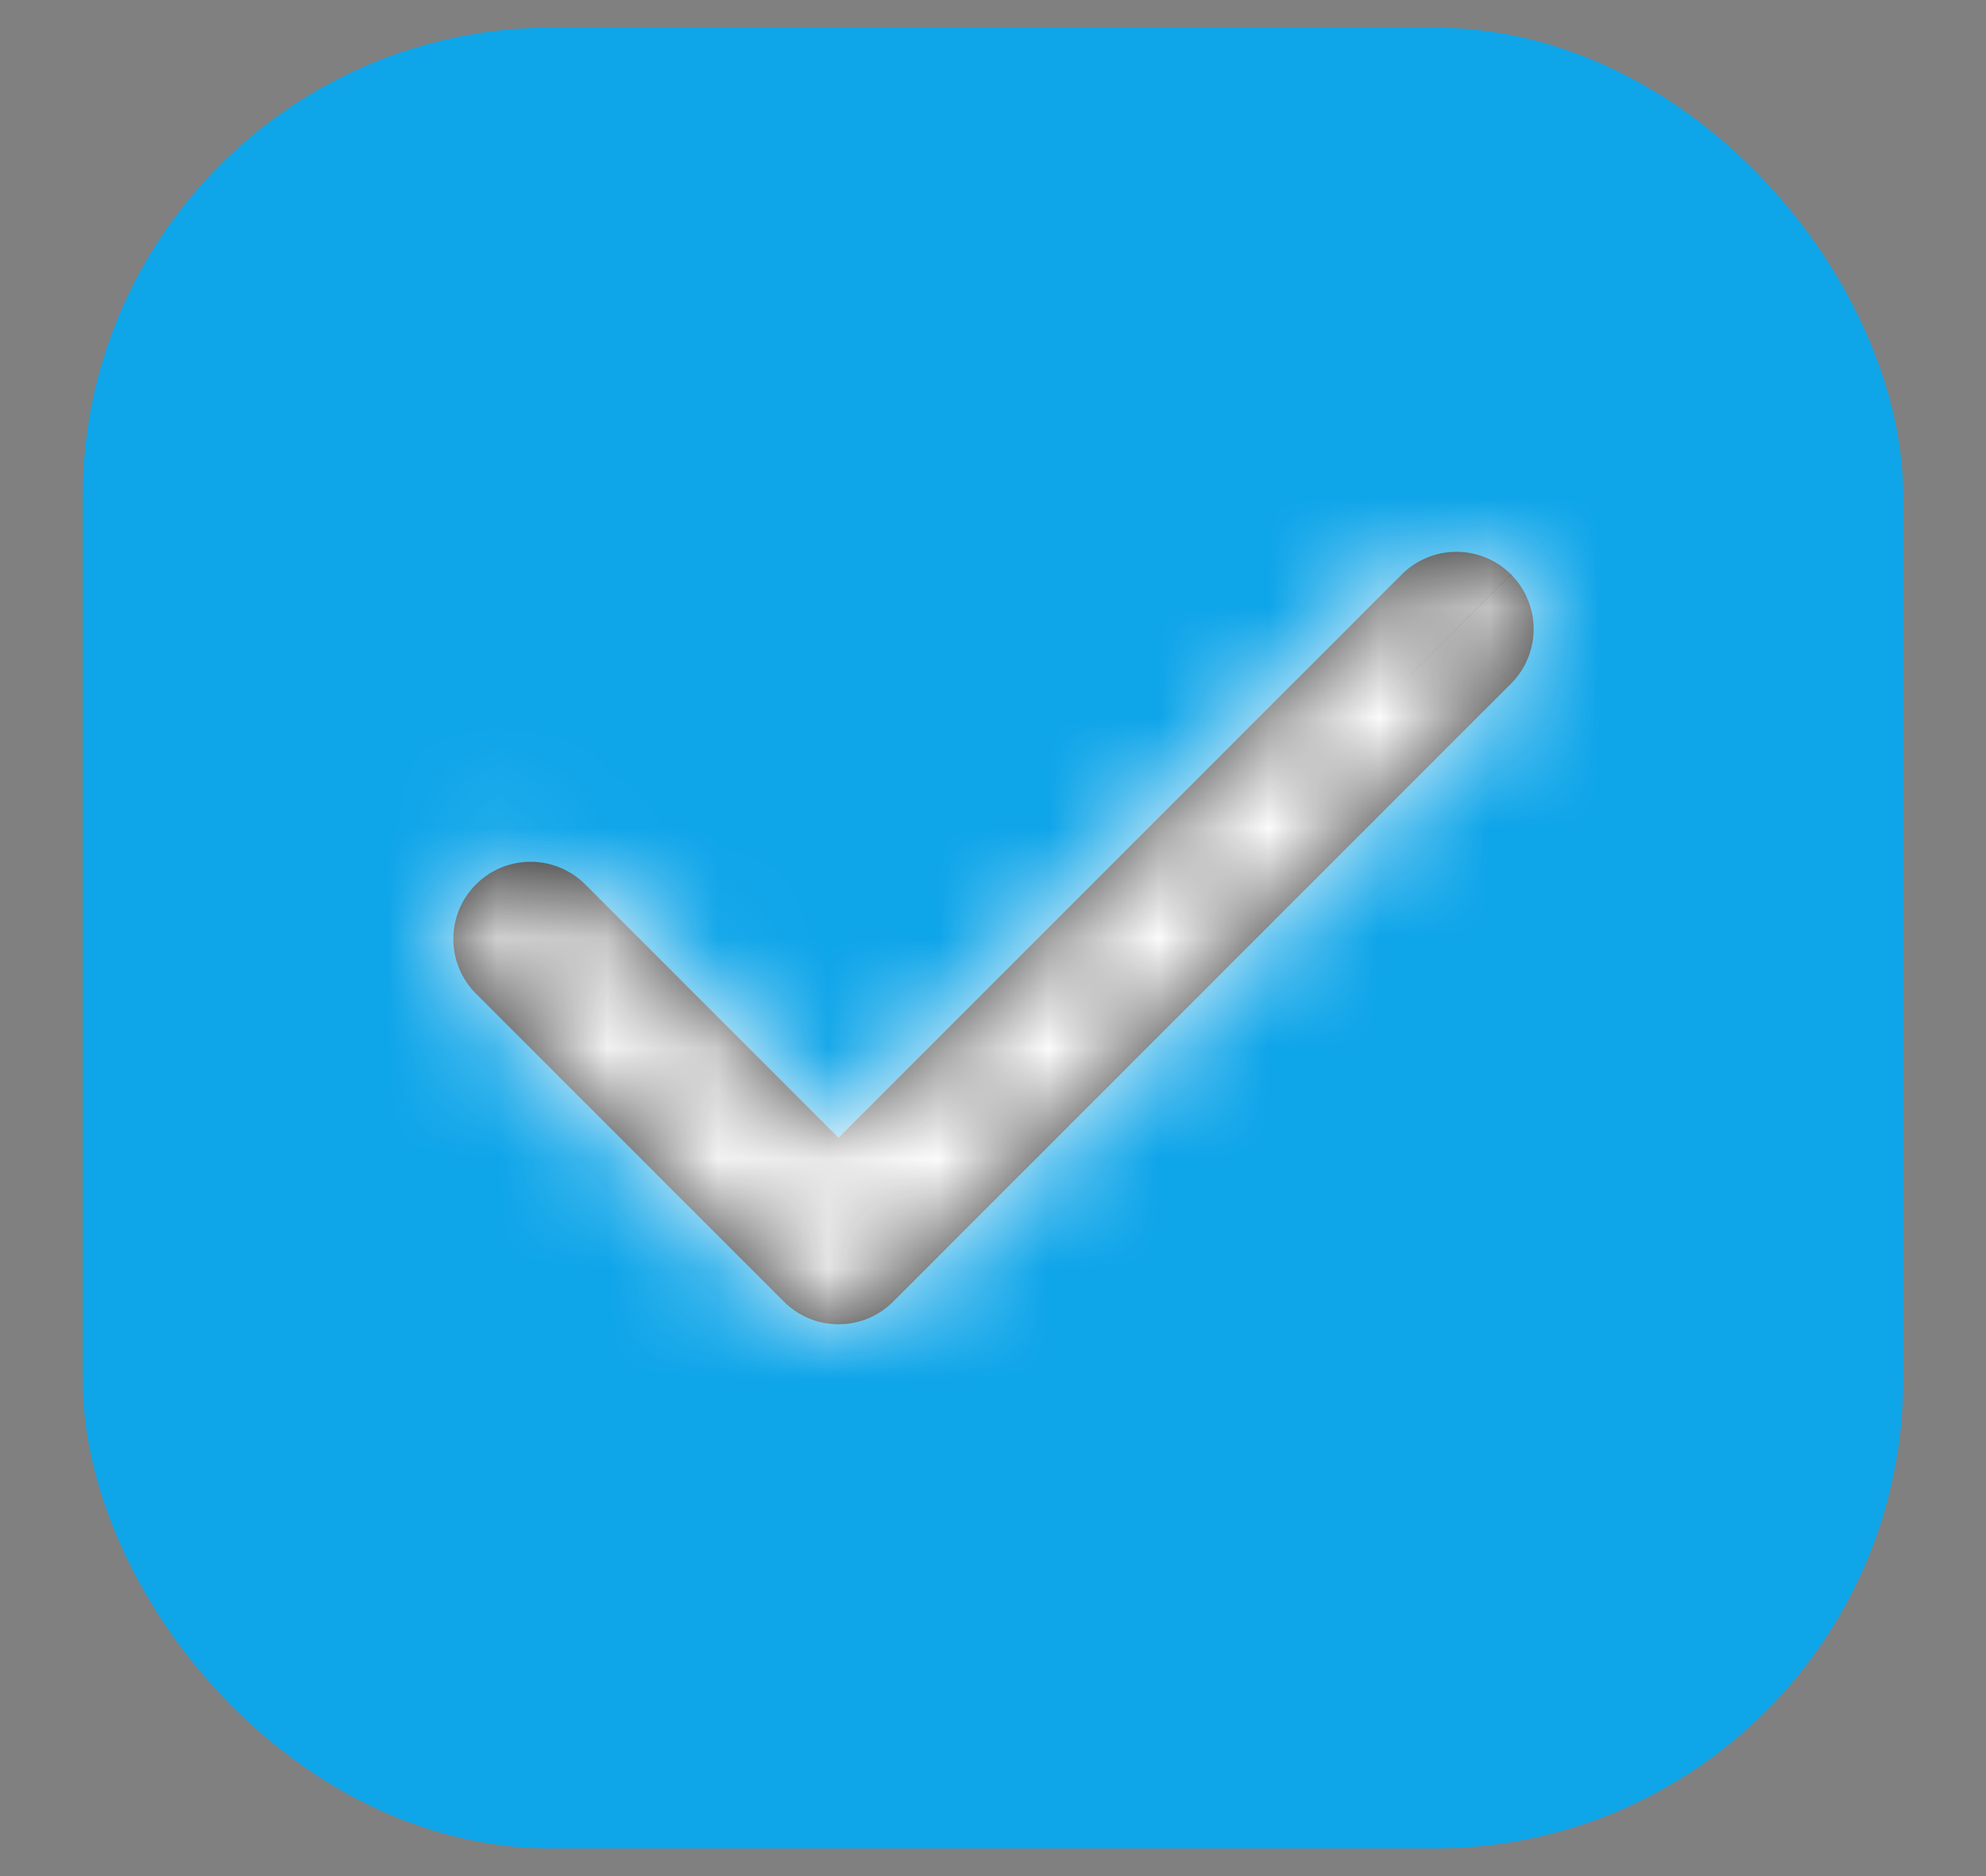 <svg width="18" height="17" viewBox="0 0 18 17" fill="none" xmlns="http://www.w3.org/2000/svg">
<rect x="0" y="0" width="18" height="17" fill="#808080" stroke="none"/>
<rect x="1" y="0.5" width="16" height="16" rx="4" fill="#0EA5E9"/>
<rect x="1" y="0.5" width="16" height="16" rx="4" stroke="#0EA5E9" stroke-width="0.5"/>
<mask id="path-2-inside-1_255_465" fill="white">
<path fill-rule="evenodd" clip-rule="evenodd" d="M13.695 5.205C13.826 5.336 13.9 5.514 13.9 5.7C13.9 5.886 13.826 6.064 13.695 6.195L8.095 11.795C7.964 11.926 7.786 12 7.6 12C7.414 12 7.236 11.926 7.105 11.795L4.305 8.995C4.178 8.863 4.107 8.686 4.109 8.503C4.11 8.319 4.184 8.143 4.314 8.014C4.443 7.884 4.619 7.81 4.803 7.809C4.986 7.807 5.163 7.878 5.295 8.005L7.6 10.31L12.705 5.205C12.836 5.074 13.014 5 13.2 5C13.386 5 13.564 5.074 13.695 5.205Z"/>
</mask>
<path fill-rule="evenodd" clip-rule="evenodd" d="M13.695 5.205C13.826 5.336 13.9 5.514 13.9 5.7C13.9 5.886 13.826 6.064 13.695 6.195L8.095 11.795C7.964 11.926 7.786 12 7.6 12C7.414 12 7.236 11.926 7.105 11.795L4.305 8.995C4.178 8.863 4.107 8.686 4.109 8.503C4.11 8.319 4.184 8.143 4.314 8.014C4.443 7.884 4.619 7.81 4.803 7.809C4.986 7.807 5.163 7.878 5.295 8.005L7.6 10.31L12.705 5.205C12.836 5.074 13.014 5 13.2 5C13.386 5 13.564 5.074 13.695 5.205Z" fill="#262626"/>
<path d="M13.695 5.205L14.756 4.145L14.755 4.144L13.695 5.205ZM13.9 5.7L15.4 5.7L13.9 5.7ZM13.695 6.195L14.756 7.256L14.756 7.255L13.695 6.195ZM8.095 11.795L9.155 12.856L9.156 12.856L8.095 11.795ZM7.105 11.795L6.044 12.856L6.045 12.856L7.105 11.795ZM4.305 8.995L3.226 10.037L3.235 10.046L3.244 10.056L4.305 8.995ZM5.295 8.005L6.356 6.944L6.346 6.935L6.337 6.926L5.295 8.005ZM7.6 10.31L6.539 11.371L7.6 12.431L8.661 11.371L7.6 10.31ZM12.705 5.205L11.645 4.144L11.645 4.144L12.705 5.205ZM13.2 5L13.2 6.5L13.2 5ZM12.634 6.266C12.484 6.116 12.4 5.912 12.4 5.7L15.4 5.7C15.4 5.117 15.168 4.557 14.756 4.145L12.634 6.266ZM12.4 5.7C12.4 5.488 12.484 5.284 12.634 5.134L14.756 7.255C15.168 6.843 15.4 6.283 15.4 5.7L12.4 5.7ZM12.634 5.134L7.034 10.734L9.156 12.856L14.756 7.256L12.634 5.134ZM7.034 10.734C7.184 10.584 7.388 10.5 7.6 10.5V13.5C8.183 13.5 8.743 13.268 9.155 12.856L7.034 10.734ZM7.6 10.5C7.812 10.5 8.016 10.584 8.166 10.734L6.045 12.856C6.457 13.268 7.017 13.5 7.6 13.5V10.5ZM8.166 10.734L5.366 7.934L3.244 10.056L6.044 12.856L8.166 10.734ZM5.384 7.953C5.53 8.104 5.61 8.306 5.609 8.516L2.609 8.489C2.604 9.066 2.825 9.622 3.226 10.037L5.384 7.953ZM5.609 8.516C5.607 8.725 5.523 8.926 5.374 9.074L3.253 6.953C2.845 7.361 2.614 7.913 2.609 8.489L5.609 8.516ZM5.374 9.074C5.226 9.223 5.025 9.307 4.816 9.309L4.79 6.309C4.213 6.314 3.661 6.545 3.253 6.953L5.374 9.074ZM4.816 9.309C4.606 9.31 4.404 9.23 4.253 9.084L6.337 6.926C5.922 6.525 5.366 6.304 4.79 6.309L4.816 9.309ZM4.234 9.066L6.539 11.371L8.661 9.25L6.356 6.944L4.234 9.066ZM8.661 11.371L13.766 6.266L11.645 4.144L6.539 9.25L8.661 11.371ZM13.766 6.266C13.616 6.416 13.412 6.5 13.2 6.5L13.2 3.5C12.617 3.5 12.057 3.732 11.645 4.144L13.766 6.266ZM13.2 6.5C12.988 6.5 12.784 6.416 12.634 6.266L14.755 4.144C14.343 3.732 13.783 3.5 13.2 3.5L13.2 6.5Z" fill="#FCFCFC" mask="url(#path-2-inside-1_255_465)"/>
</svg>
